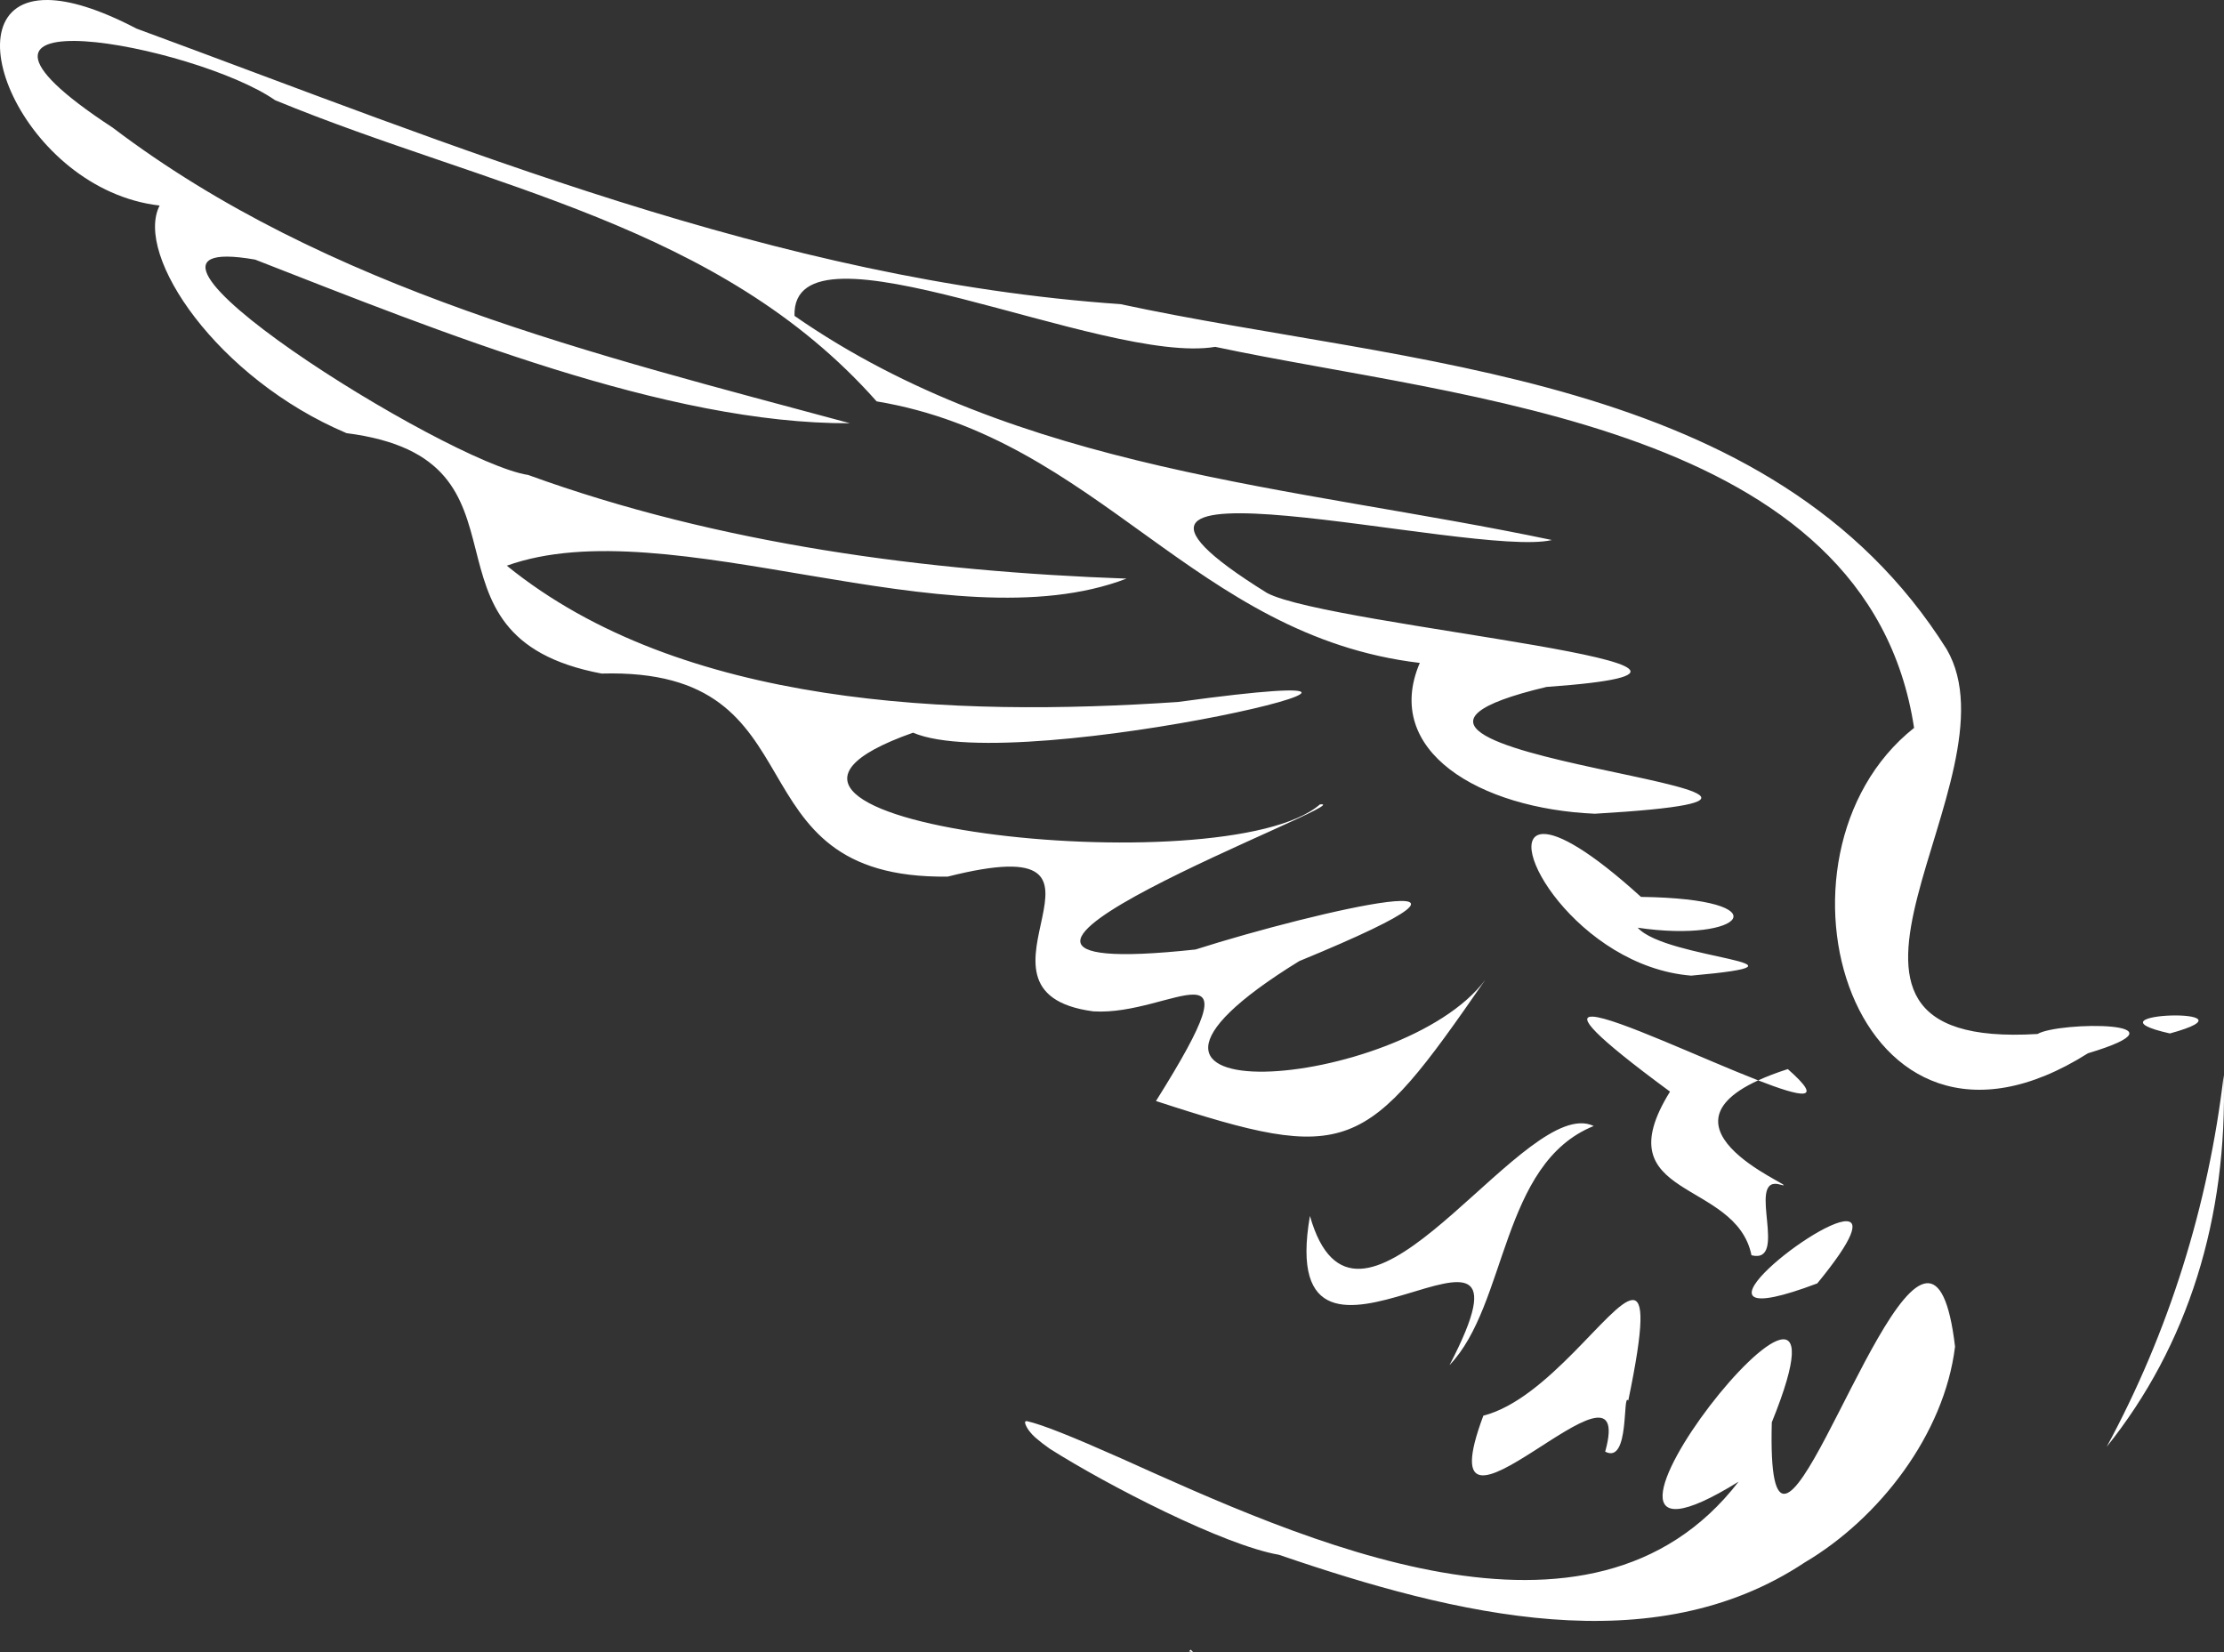 <?xml version="1.0" encoding="UTF-8" standalone="no"?>
<svg
   xmlns:dc="http://purl.org/dc/elements/1.1/"
   xmlns:cc="http://creativecommons.org/ns#"
   xmlns:rdf="http://www.w3.org/1999/02/22-rdf-syntax-ns#"
   xmlns:svg="http://www.w3.org/2000/svg"
   xmlns="http://www.w3.org/2000/svg"
   xmlns:sodipodi="http://sodipodi.sourceforge.net/DTD/sodipodi-0.dtd"
   xmlns:inkscape="http://www.inkscape.org/namespaces/inkscape"
   version="1.0"
   inkscape:output_extension="org.inkscape.output.svg.inkscape"
   sodipodi:docname="talaria-light.svg"
   inkscape:version="1.0 (4035a4fb49, 2020-05-01)"
   sodipodi:version="0.32"
   id="svg2"
   height="64.543mm"
   width="86.879mm">
  <rect width="100%" height="100%" fill="#333333" stroke="none"/>
  <defs
     id="defs4" />
  <sodipodi:namedview
     units="mm"
     inkscape:window-maximized="1"
     fit-margin-bottom="0"
     fit-margin-right="0"
     fit-margin-left="0"
     fit-margin-top="0"
     showgrid="false"
     inkscape:document-rotation="0"
     inkscape:window-y="27"
     inkscape:window-x="1920"
     inkscape:window-height="1016"
     inkscape:window-width="1920"
     inkscape:current-layer="layer1"
     inkscape:document-units="px"
     inkscape:cy="123.56999"
     inkscape:cx="5.6362659"
     inkscape:zoom="1.6807812"
     inkscape:pageshadow="2"
     inkscape:pageopacity="0.0"
     objecttolerance="10"
     guidetolerance="10"
     gridtolerance="10000"
     borderopacity="1.0"
     bordercolor="#666666"
     pagecolor="#ffffff"
     id="base" />
  <g
     transform="translate(-412.953,-268.944)"
     id="layer1"
     inkscape:groupmode="layer"
     inkscape:label="Layer 1">
    <path
       sodipodi:nodetypes="scccccccccccccccccccccccccccccccccsscccsscssccccsccccccscccscccsccccssccccssscccscccc"
       d="m 431.039,81.43 c -15.271,-0.136 -3.732,28.02 16.551,30.346 -3.771,7.37 8.522,25.544 27.594,33.604 30.107,3.855 8.131,29.924 37.662,35.496 33.322,-0.941 18.118,30.394 51.098,29.98 30.442,-7.687 -0.359,17.007 21.508,19.895 11.593,0.736 24.939,-11.739 9.244,13.236 28.601,9.347 30.82,7.845 48.623,-17.902 -12.244,16.484 -65.416,20.615 -27.469,-2.756 37.03,-15.237 2.699,-7.448 -15.311,-1.713 -49.494,5.332 25.438,-22.295 18.361,-21.418 -13.977,12.149 -97.926,2.751 -60.068,-10.592 15.654,6.733 91.619,-11.743 39.125,-4.535 -33.125,2.239 -73.32,0.79 -99.109,-20.121 23.871,-8.575 65.423,11.901 91.498,1.908 -29.442,-1.055 -60.155,-5.059 -88.34,-15.303 -12.029,-1.801 -67.286,-36.519 -40.318,-31.797 27.423,10.705 60.816,24.291 87.822,24.162 -37.454,-10.116 -77.215,-19.651 -108.854,-43.648 -31.209,-20.424 12.273,-12.204 23.979,-4.051 31.541,13.013 65.563,18.221 88.816,44.469 32.816,5.455 46.886,34.662 80.195,38.615 -5.563,13.002 8.818,21.528 25.854,22.268 53.51,-3.15 -50.415,-8.447 -7.139,-18.723 40.981,-2.903 -31.987,-8.901 -41.268,-13.871 -36.599,-22.711 30.469,-5.047 42.059,-7.818 -37.927,-7.966 -78.755,-10.122 -111.824,-33.092 -0.507,-15.608 45.688,7.346 62.113,4.572 36.369,7.764 96.347,11.351 103.184,56.258 -23.864,18.927 -9.074,70.01 25.672,48.041 16.093,-4.816 -4.32,-4.701 -7.445,-2.848 -40.469,2.463 -2.298,-37.691 -13.41,-56.799 -25.794,-41.027 -79.527,-41.818 -121.986,-50.957 -50.825,-3.517 -97.871,-23.241 -145.283,-40.684 -5.641,-2.949 -9.963,-4.194 -13.133,-4.223 z M 651.902,204.561 c -6.327,0.086 5.058,19.557 21.816,20.916 21.109,-1.902 -3.677,-2.351 -7.896,-7.078 15.571,2.318 21.689,-4.26 0.482,-4.549 -7.508,-6.815 -12.114,-9.32 -14.402,-9.289 z m 92.684,26.801 c -3.551,0.103 -7.164,1.089 -0.189,2.65 7.228,-1.972 3.74,-2.753 0.189,-2.65 z m -85.393,0.168 c -2.324,-0.111 -0.089,2.61 11.398,11.072 -9.896,15.953 9.722,12.806 12.031,24.162 5.468,1.34 -0.614,-11.249 3.873,-10.523 5.891,1.654 -19.918,-7.5 -2.889,-15.299 -8.235,-3.207 -21.063,-9.253 -24.414,-9.412 z m 24.414,9.412 c 6.358,2.476 9.979,3.261 4.377,-1.668 -1.708,0.545 -3.145,1.104 -4.377,1.668 z m 68.734,-0.775 c -2.236,19.169 -8.115,37.969 -17.279,54.881 11.97,-14.929 17.886,-33.719 17.279,-54.881 z m -95.104,7.115 c -11.206,0.557 -33.162,37.045 -39.809,13.674 -5.571,32.091 36.613,-8.689 20.607,22.027 8.57,-8.923 7.548,-29.765 21.291,-35.305 -0.644,-0.311 -1.343,-0.434 -2.09,-0.396 z m 39.426,14.453 c -4.723,-0.14 -26.263,17.46 -4.328,9.18 5.545,-6.757 6.037,-9.129 4.328,-9.18 z m 11.795,9.158 c -8.197,0.749 -23.698,52.841 -22.838,20.533 15.832,-39.066 -38.593,29.634 -4.904,8.764 -21.873,28.363 -64.608,8.486 -91.219,-3.471 -7.273,-3.23 -11.601,-4.957 -13.814,-5.459 -0.777,-0.159 0.108,1.2 0.286,1.427 0.666,0.851 1.001,1.054 1.982,1.858 0.128,0.105 0.948,0.698 1.077,0.79 8.568,5.431 25.697,14.237 33.822,15.648 26.314,9.025 55.254,15.979 77.611,1.145 11.032,-6.508 20.639,-18.953 22.213,-31.883 -0.823,-6.964 -2.325,-9.526 -4.217,-9.354 z m -43.471,2.484 c -3.257,0.296 -12.437,14.651 -21.955,17.066 -9.27,24.807 22.947,-12.513 17.988,5.316 3.684,1.922 2.516,-8.876 3.408,-7.541 2.346,-11.296 2.264,-14.997 0.559,-14.842 z m -65.164,51.617 c -0.075,0.085 -0.162,0.163 -0.242,0.244 0.203,0.045 0.406,0.09 0.609,0.135 -0.123,-0.126 -0.244,-0.253 -0.367,-0.379 z"
       transform="translate(-11.07,187.514)"
       style="fill:#ffffff;fill-opacity:1"
       clip-path="none"
       id="path2221" />
  </g>
</svg>

